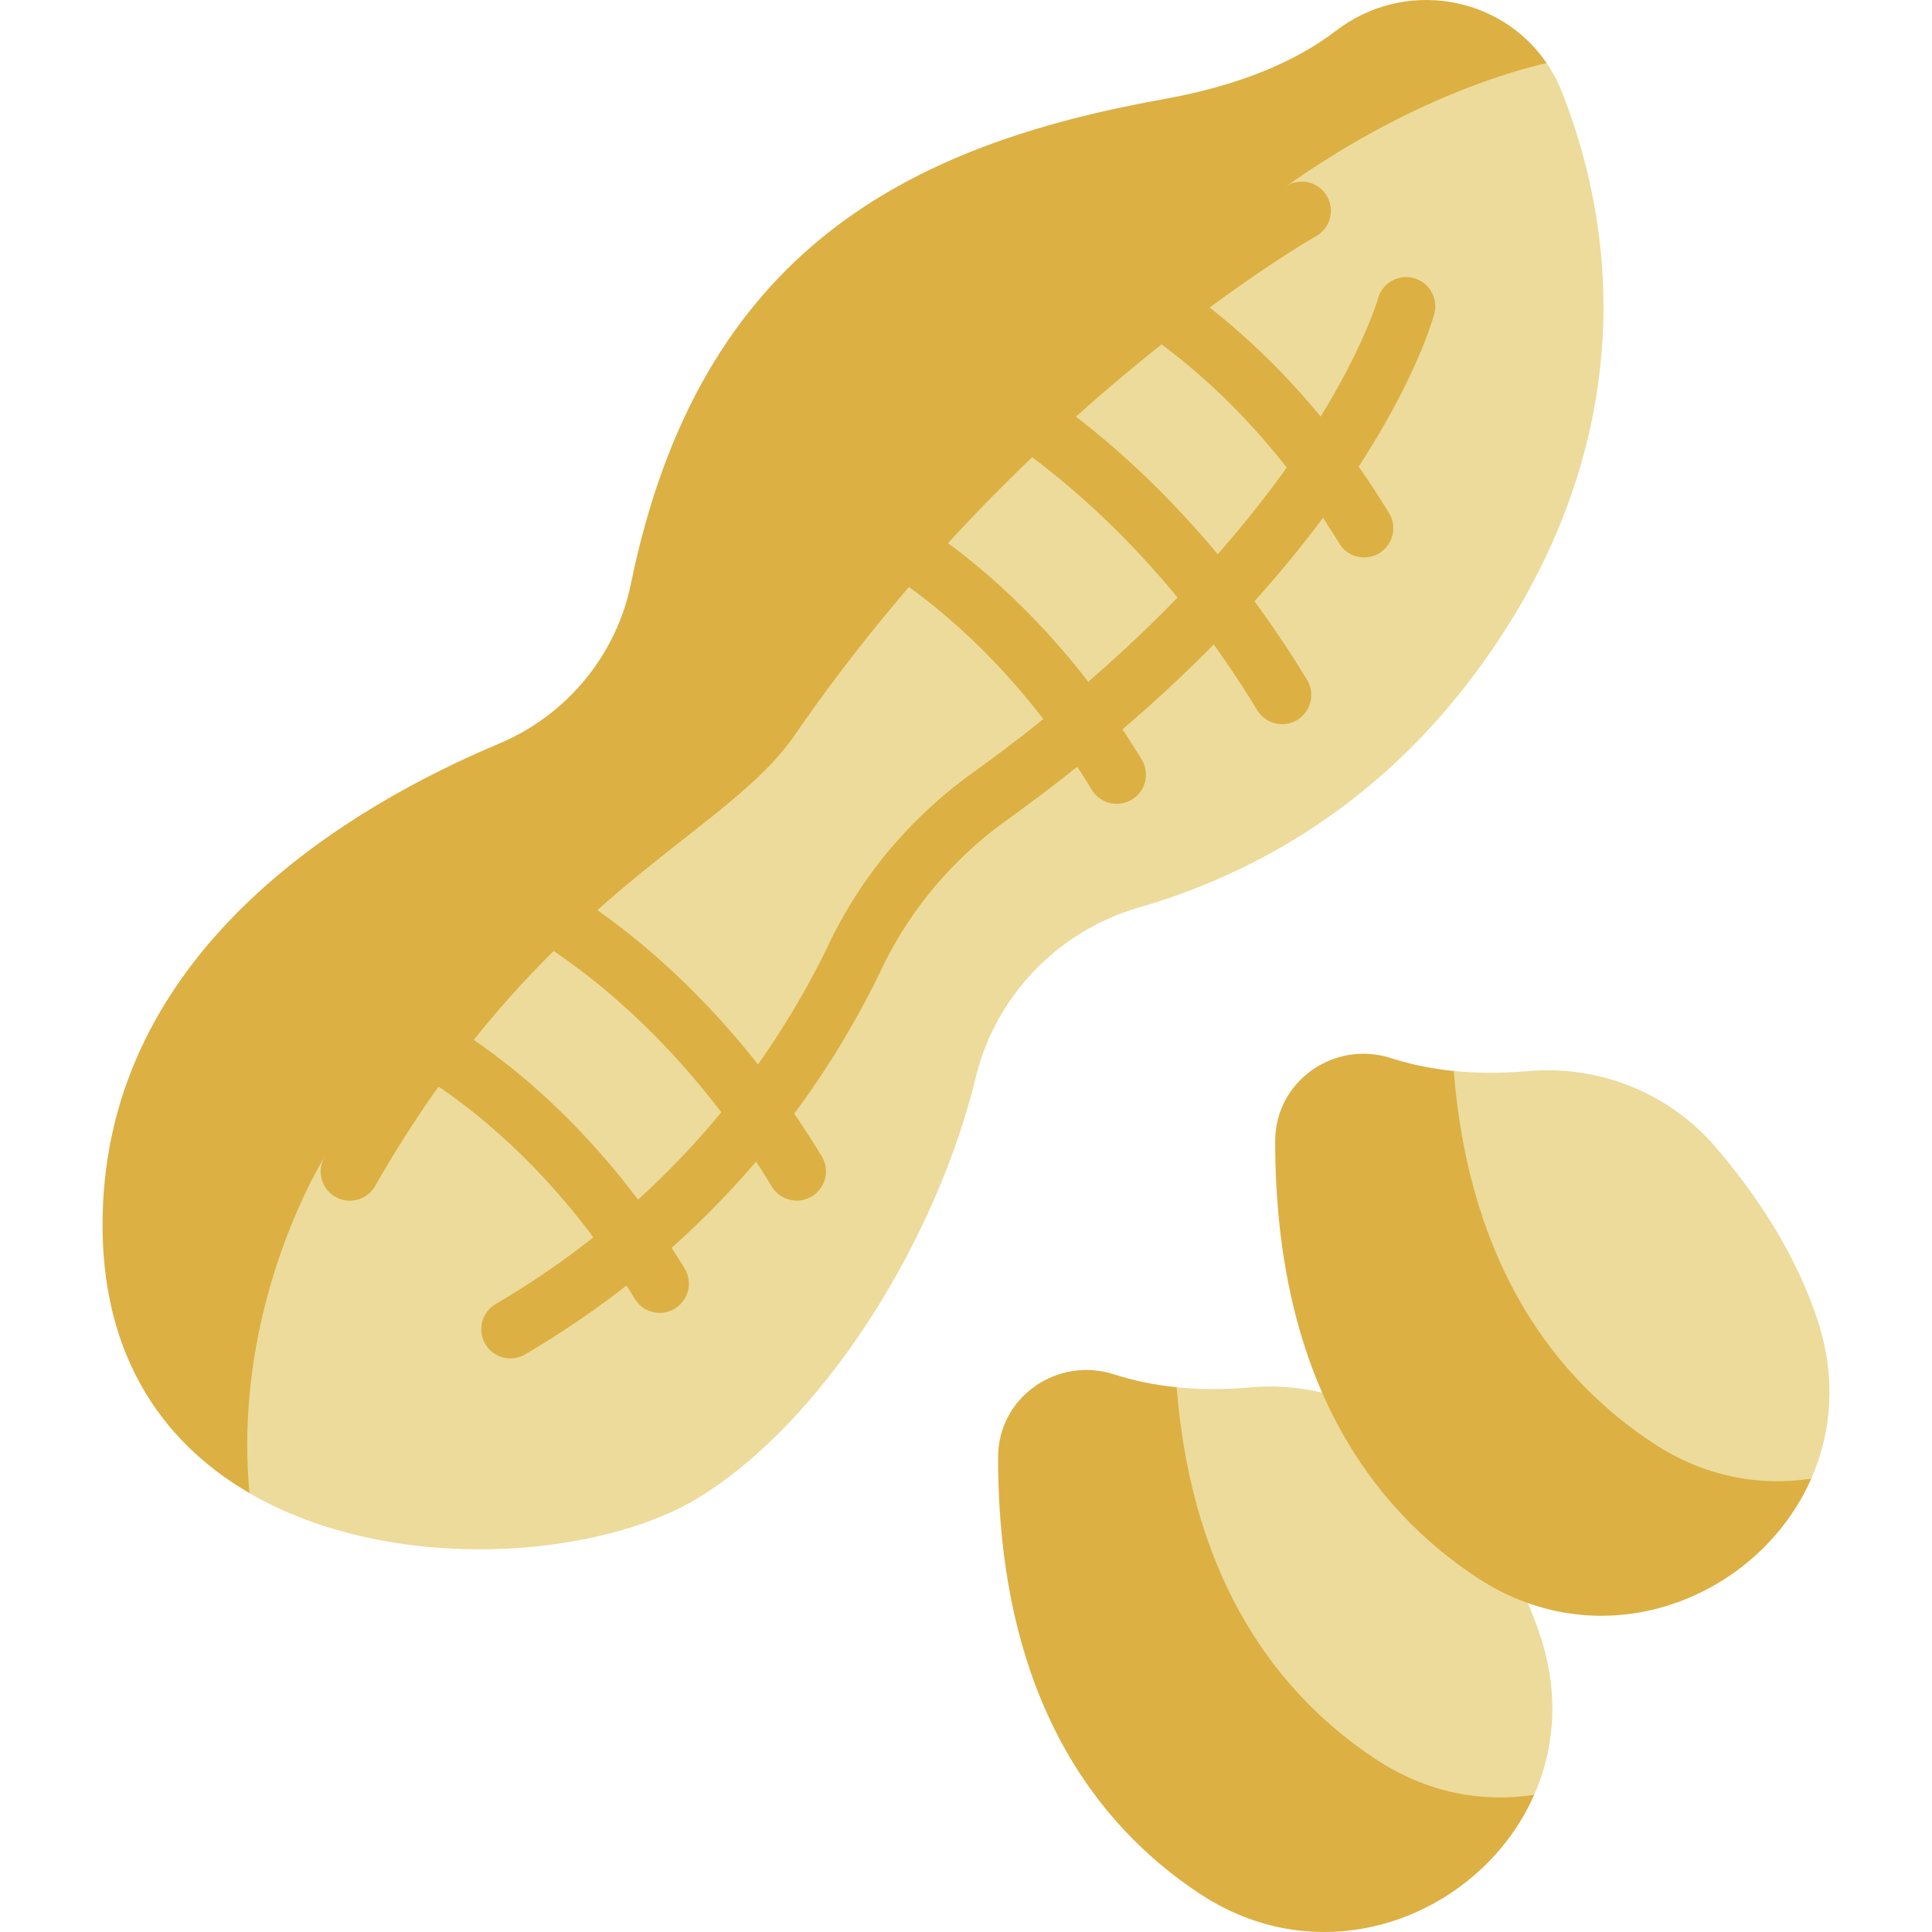 <svg xmlns="http://www.w3.org/2000/svg" version="1.1" xmlns:xlink="http://www.w3.org/1999/xlink" width="512" height="512" x="0" y="0" viewBox="0 0 512 512" style="enable-background:new 0 0 512 512" xml:space="preserve" class=""><g><path fill="#dcb043" d="M353.993 8.186c-9.954 7.622-24.463 14.29-45.568 18.079-67.367 12.091-123.072 39.732-141.218 128.415-3.897 19.043-17.065 34.875-34.985 42.404-38.865 16.327-101.611 53.185-104.91 121.807-1.854 38.576 14.975 62.957 38.802 76.8l36.138-12.733L389.55 54.666l20.318-37.957c-12.16-17.857-37.607-22.512-55.875-8.523z" opacity="1" data-original="#ebb865" class=""></path><path fill="#ecdb9b" d="M413.925 24.38a38.744 38.744 0 0 0-4.057-7.672c-12.468 2.933-38.323 11.068-68.574 32.353-42.617 29.986-135.482 137.471-135.482 137.471L86.003 306.625s-24.551 38.829-19.89 89.066c37.722 21.916 92.993 17.41 119.504.914 32.846-20.437 62.388-67.66 72.953-111.052 5.291-21.73 21.852-38.87 43.337-45.078 25.187-7.277 58.074-23.023 85.191-57.066 37.59-47.187 48.438-103.946 26.827-159.029z" opacity="1" data-original="#fccc80" class=""></path><path fill="#ecdb9b" d="M408.432 434.295a105.902 105.902 0 0 0-3.548-9.472l-24.521-48.991-29.959-6.764a59.19 59.19 0 0 0-18.964-1.403c-7.243.641-13.763.558-19.621-.034l-20.524 32.412 71.599 92.461 43.672-16.85c5.347-12.145 6.635-26.417 1.866-41.359z" opacity="1" data-original="#e79380" class=""></path><path fill="#dcb043" d="M364.598 466.213c-25.132-16.601-48.6-46.114-52.78-98.583-6.25-.632-11.746-1.843-16.535-3.393-15.131-4.897-30.783 6.056-30.785 21.96-.011 63.283 25.7 97.334 53.439 115.656 33.828 22.345 74.805 5.189 88.629-26.2-13.664 2.124-28.391-.472-41.968-9.44z" opacity="1" data-original="#df7e66" class=""></path><path fill="#dcb043" d="M92.704 318.188a7.726 7.726 0 0 1-6.701-11.562c30.163-52.764 62.4-78.147 85.939-96.681 11.587-9.123 20.74-16.33 26.012-23.992 62.598-90.974 140.073-135.059 143.34-136.891a7.727 7.727 0 0 1 7.561 13.476c-.77.433-77.709 44.304-138.171 132.175-6.601 9.593-16.566 17.44-29.182 27.373-22.542 17.749-53.414 42.056-82.083 92.209a7.727 7.727 0 0 1-6.715 3.893zM135.278 359.988a7.727 7.727 0 0 1-3.925-14.387c49.101-28.896 75.171-67.94 88.395-95.606 8.506-17.795 21.621-33.399 37.926-45.125C347.675 140.149 365.01 79.745 365.175 79.142c1.121-4.107 5.355-6.544 9.469-5.436 4.11 1.108 6.553 5.321 5.458 9.435-.709 2.663-18.449 65.99-113.405 134.274-14.204 10.215-25.617 23.785-33.007 39.244-14.153 29.609-42.036 71.385-94.5 102.26a7.698 7.698 0 0 1-3.912 1.069z" opacity="1" data-original="#daac5d" class=""></path><path fill="#dcb043" d="M361.512 147.715a7.72 7.72 0 0 1-6.61-3.714c-31.118-51.193-69.413-66.072-69.796-66.217a7.726 7.726 0 0 1 5.447-14.461c1.768.666 43.696 16.951 77.554 72.652a7.726 7.726 0 0 1-6.595 11.74zM295.955 213.021a7.72 7.72 0 0 1-6.61-3.714c-31.117-51.193-69.413-66.073-69.796-66.217a7.726 7.726 0 0 1 5.447-14.461c1.768.666 43.697 16.951 77.554 72.652a7.726 7.726 0 0 1-6.595 11.74zM174.836 347.915a7.72 7.72 0 0 1-6.61-3.714c-31.117-51.193-69.412-66.073-69.795-66.217-3.993-1.504-6.011-5.96-4.507-9.954s5.963-6.013 9.954-4.507c1.768.666 43.696 16.951 77.553 72.652a7.726 7.726 0 0 1-6.595 11.74zM211.16 318.169a7.72 7.72 0 0 1-6.61-3.714c-34.468-56.705-76.968-73.217-77.394-73.377a7.726 7.726 0 0 1 5.447-14.461c1.94.73 47.943 18.6 85.151 79.812a7.726 7.726 0 0 1-6.594 11.74zM339.78 191.901a7.72 7.72 0 0 1-6.61-3.714c-39.79-65.46-89.457-85.016-89.954-85.205-3.98-1.521-5.987-5.979-4.475-9.961a7.72 7.72 0 0 1 9.939-4.494c2.224.838 54.956 21.321 97.695 91.634a7.726 7.726 0 0 1-6.595 11.74z" opacity="1" data-original="#daac5d" class=""></path><path fill="#ecdb9b" d="M480.009 391.848c5.348-12.144 6.635-26.415 1.866-41.357-5.841-18.303-16.752-34.266-27.13-46.399-12.354-14.442-30.932-21.908-49.863-20.232-7.244.641-13.763.557-19.621-.035l-10.263 23.498 52.54 98.642z" opacity="1" data-original="#e79380" class=""></path><path fill="#dcb043" d="M438.042 382.408c-25.132-16.601-48.6-46.115-52.78-98.583-6.25-.632-11.746-1.843-16.535-3.393-15.131-4.897-30.782 6.056-30.785 21.96-.011 63.283 25.701 97.334 53.439 115.656 33.828 22.345 74.806 5.189 88.629-26.2-13.664 2.124-28.391-.471-41.968-9.44z" opacity="1" data-original="#df7e66" class=""></path></g></svg>